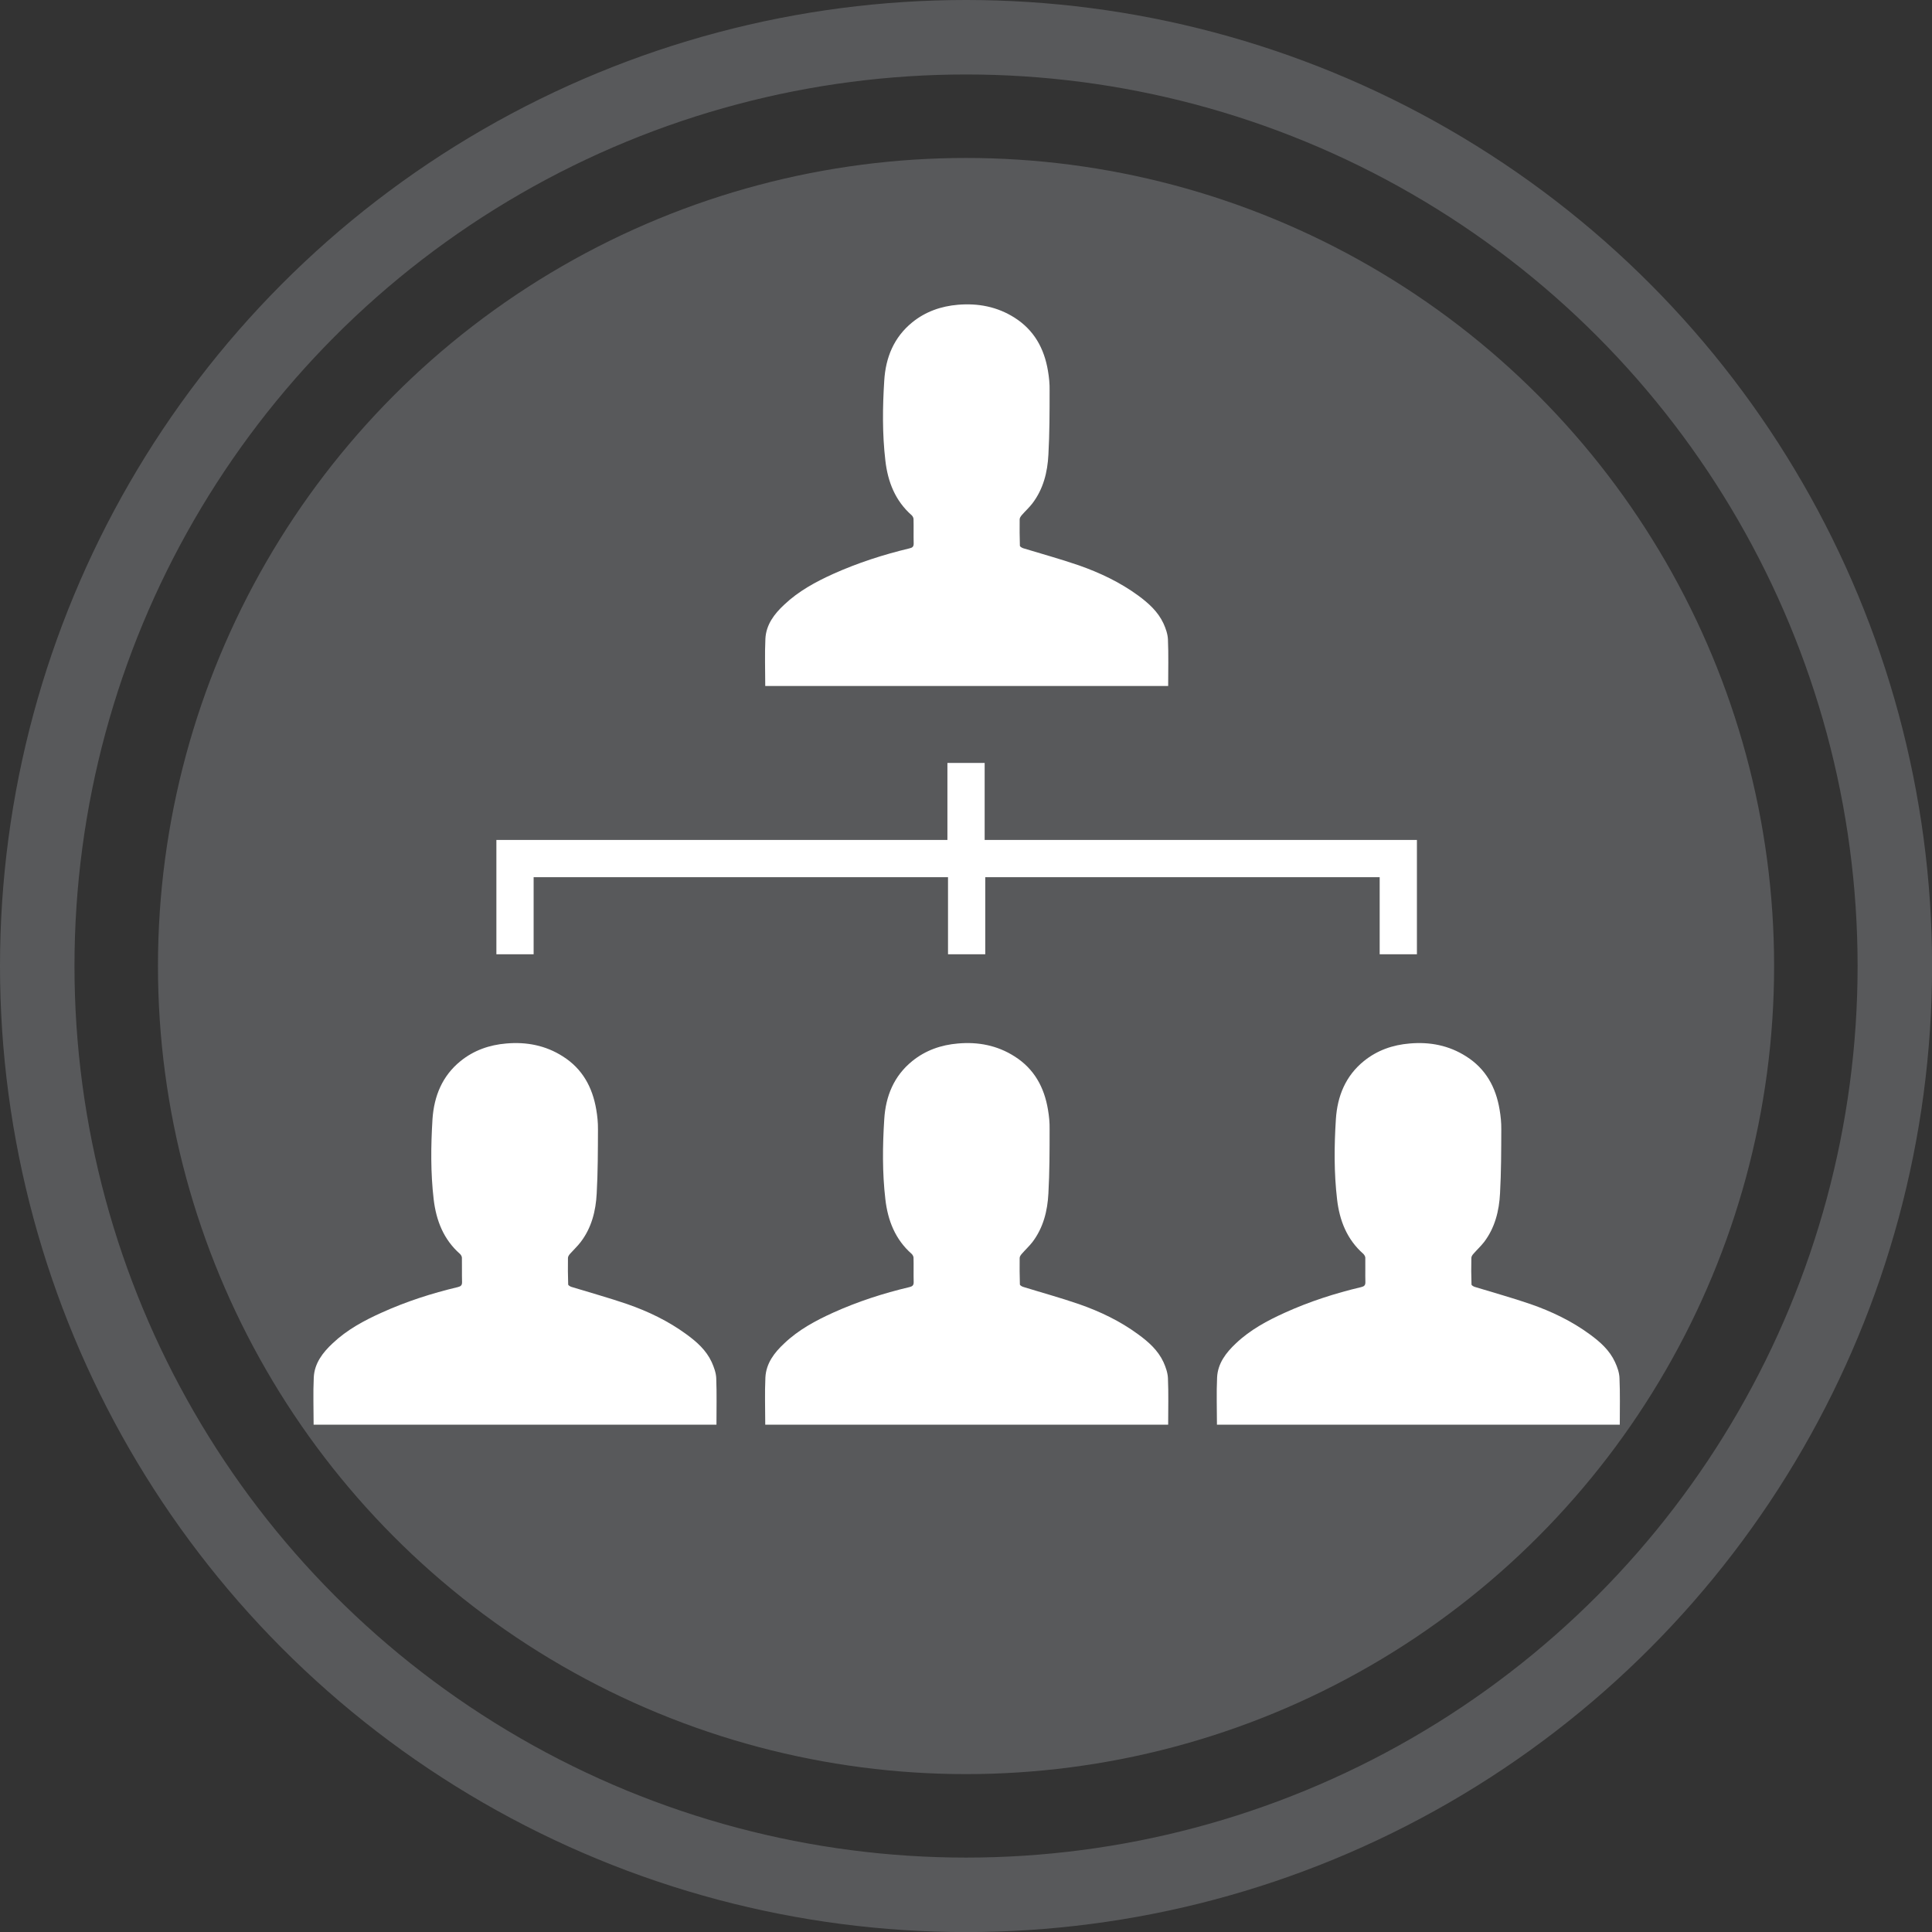 <?xml version="1.0" encoding="utf-8"?>
<!-- Generator: Adobe Illustrator 16.0.0, SVG Export Plug-In . SVG Version: 6.00 Build 0)  -->
<!DOCTYPE svg PUBLIC "-//W3C//DTD SVG 1.1//EN" "http://www.w3.org/Graphics/SVG/1.1/DTD/svg11.dtd">
<svg version="1.1" id="Layer_1" xmlns="http://www.w3.org/2000/svg" xmlns:xlink="http://www.w3.org/1999/xlink" x="0px" y="0px"
	 width="25.941px" height="25.941px" viewBox="0 0 25.941 25.941" enable-background="new 0 0 25.941 25.941" xml:space="preserve">
<rect x="0" y="0" width="25.941" height="25.941" fill="#333333" stroke="none"/>
<circle fill="#58595B" cx="12.971" cy="12.971" r="10.85"/>
<circle fill="none" stroke="#58595B" stroke-miterlimit="10" cx="12.971" cy="12.971" r="12.471"/>
<g>
	<path fill-rule="evenodd" clip-rule="evenodd" fill="#FFFFFF" d="M4.211,19.129c0-0.214-0.008-0.424,0.002-0.634
		c0.009-0.189,0.119-0.333,0.253-0.458c0.192-0.182,0.42-0.305,0.658-0.412c0.329-0.149,0.673-0.26,1.023-0.343
		c0.04-0.01,0.058-0.024,0.057-0.068c-0.003-0.108,0-0.219-0.002-0.328c-0.001-0.017-0.013-0.037-0.025-0.049
		c-0.222-0.195-0.32-0.449-0.354-0.733c-0.042-0.358-0.038-0.718-0.016-1.077c0.021-0.308,0.13-0.58,0.377-0.78
		c0.179-0.145,0.388-0.217,0.613-0.236c0.271-0.024,0.528,0.025,0.76,0.173c0.263,0.166,0.398,0.414,0.449,0.714
		c0.015,0.087,0.024,0.176,0.023,0.265c-0.001,0.287-0.001,0.574-0.017,0.861c-0.012,0.234-0.068,0.461-0.216,0.654
		c-0.042,0.055-0.095,0.104-0.142,0.157c-0.014,0.016-0.028,0.037-0.028,0.056c-0.002,0.119-0.001,0.237,0.003,0.356
		c0.001,0.011,0.027,0.027,0.043,0.032c0.25,0.077,0.502,0.146,0.749,0.231c0.283,0.098,0.553,0.228,0.796,0.406
		c0.139,0.101,0.266,0.214,0.339,0.373c0.03,0.067,0.058,0.143,0.061,0.215c0.008,0.207,0.003,0.414,0.003,0.625
		C7.818,19.129,6.016,19.129,4.211,19.129z"/>
</g>
<g>
	<path fill-rule="evenodd" clip-rule="evenodd" fill="#FFFFFF" d="M10.275,19.129c0-0.214-0.008-0.424,0.002-0.634
		c0.01-0.189,0.119-0.333,0.254-0.458c0.191-0.182,0.42-0.305,0.656-0.412c0.33-0.149,0.673-0.26,1.024-0.343
		c0.04-0.01,0.058-0.024,0.057-0.068c-0.003-0.108,0.001-0.219-0.002-0.328c-0.001-0.017-0.012-0.037-0.024-0.049
		c-0.222-0.195-0.321-0.449-0.354-0.733c-0.042-0.358-0.038-0.718-0.015-1.077c0.019-0.308,0.129-0.58,0.376-0.78
		c0.179-0.145,0.388-0.217,0.613-0.236c0.271-0.024,0.528,0.025,0.76,0.173c0.263,0.166,0.399,0.414,0.449,0.714
		c0.015,0.087,0.024,0.176,0.022,0.265c0,0.287,0,0.574-0.016,0.861c-0.012,0.234-0.068,0.461-0.215,0.654
		c-0.043,0.055-0.096,0.104-0.142,0.157c-0.014,0.016-0.029,0.037-0.029,0.056c-0.001,0.119-0.001,0.237,0.003,0.356
		c0.001,0.011,0.027,0.027,0.044,0.032c0.249,0.077,0.501,0.146,0.748,0.231c0.282,0.098,0.554,0.228,0.796,0.406
		c0.139,0.101,0.266,0.214,0.34,0.373c0.03,0.067,0.057,0.143,0.06,0.215c0.009,0.207,0.003,0.414,0.003,0.625
		C13.883,19.129,12.08,19.129,10.275,19.129z"/>
</g>
<g>
	<path fill-rule="evenodd" clip-rule="evenodd" fill="#FFFFFF" d="M10.275,9.211c0-0.214-0.008-0.425,0.002-0.635
		c0.01-0.189,0.119-0.333,0.254-0.458c0.191-0.181,0.42-0.305,0.656-0.412c0.33-0.148,0.673-0.259,1.024-0.343
		c0.04-0.009,0.058-0.023,0.057-0.067c-0.003-0.108,0.001-0.218-0.002-0.328c-0.001-0.017-0.012-0.037-0.024-0.049
		c-0.222-0.195-0.321-0.449-0.354-0.734c-0.042-0.358-0.038-0.718-0.015-1.076c0.019-0.309,0.129-0.58,0.376-0.781
		c0.179-0.145,0.388-0.217,0.613-0.236c0.271-0.023,0.528,0.026,0.76,0.173c0.263,0.167,0.399,0.414,0.449,0.714
		c0.015,0.087,0.024,0.177,0.022,0.265c0,0.287,0,0.575-0.016,0.861c-0.012,0.235-0.068,0.461-0.215,0.654
		c-0.043,0.056-0.096,0.104-0.142,0.157c-0.014,0.016-0.029,0.038-0.029,0.057c-0.001,0.118-0.001,0.237,0.003,0.355
		c0.001,0.012,0.027,0.027,0.044,0.033c0.249,0.076,0.501,0.145,0.748,0.23c0.282,0.099,0.554,0.228,0.796,0.405
		c0.139,0.102,0.266,0.216,0.34,0.375c0.03,0.066,0.057,0.142,0.06,0.214c0.009,0.207,0.003,0.414,0.003,0.626
		C13.883,9.211,12.08,9.211,10.275,9.211z"/>
</g>
<g>
	<path fill-rule="evenodd" clip-rule="evenodd" fill="#FFFFFF" d="M16.34,19.129c0-0.214-0.008-0.424,0.002-0.634
		c0.009-0.189,0.12-0.333,0.253-0.458c0.192-0.182,0.421-0.305,0.658-0.412c0.329-0.149,0.673-0.26,1.024-0.343
		c0.04-0.01,0.057-0.024,0.056-0.068c-0.003-0.108,0.001-0.219-0.001-0.328c-0.001-0.017-0.014-0.037-0.025-0.049
		c-0.222-0.195-0.321-0.449-0.354-0.733c-0.042-0.358-0.039-0.718-0.016-1.077c0.02-0.308,0.129-0.58,0.376-0.78
		c0.179-0.145,0.387-0.217,0.614-0.236c0.271-0.024,0.527,0.025,0.759,0.173c0.263,0.166,0.399,0.414,0.449,0.714
		c0.015,0.087,0.024,0.176,0.023,0.265c-0.001,0.287-0.001,0.574-0.017,0.861c-0.012,0.234-0.068,0.461-0.215,0.654
		c-0.043,0.055-0.096,0.104-0.142,0.157c-0.015,0.016-0.028,0.037-0.028,0.056c-0.003,0.119-0.002,0.237,0.002,0.356
		c0,0.011,0.027,0.027,0.043,0.032c0.25,0.077,0.502,0.146,0.749,0.231c0.282,0.098,0.554,0.228,0.796,0.406
		c0.139,0.101,0.266,0.214,0.339,0.373c0.031,0.067,0.058,0.143,0.06,0.215c0.009,0.207,0.004,0.414,0.004,0.625
		C19.947,19.129,18.145,19.129,16.34,19.129z"/>
</g>
<line fill="none" stroke="#FFFFFF" stroke-width="0.5" stroke-miterlimit="10" x1="12.971" y1="10.244" x2="12.971" y2="11.528"/>
<line fill="none" stroke="#FFFFFF" stroke-width="0.5" stroke-miterlimit="10" x1="12.979" y1="11.528" x2="12.979" y2="12.813"/>
<polyline fill="none" stroke="#FFFFFF" stroke-width="0.5" stroke-miterlimit="10" points="6.915,12.813 6.915,11.528 
	18.775,11.528 18.775,12.813 "/>
</svg>

